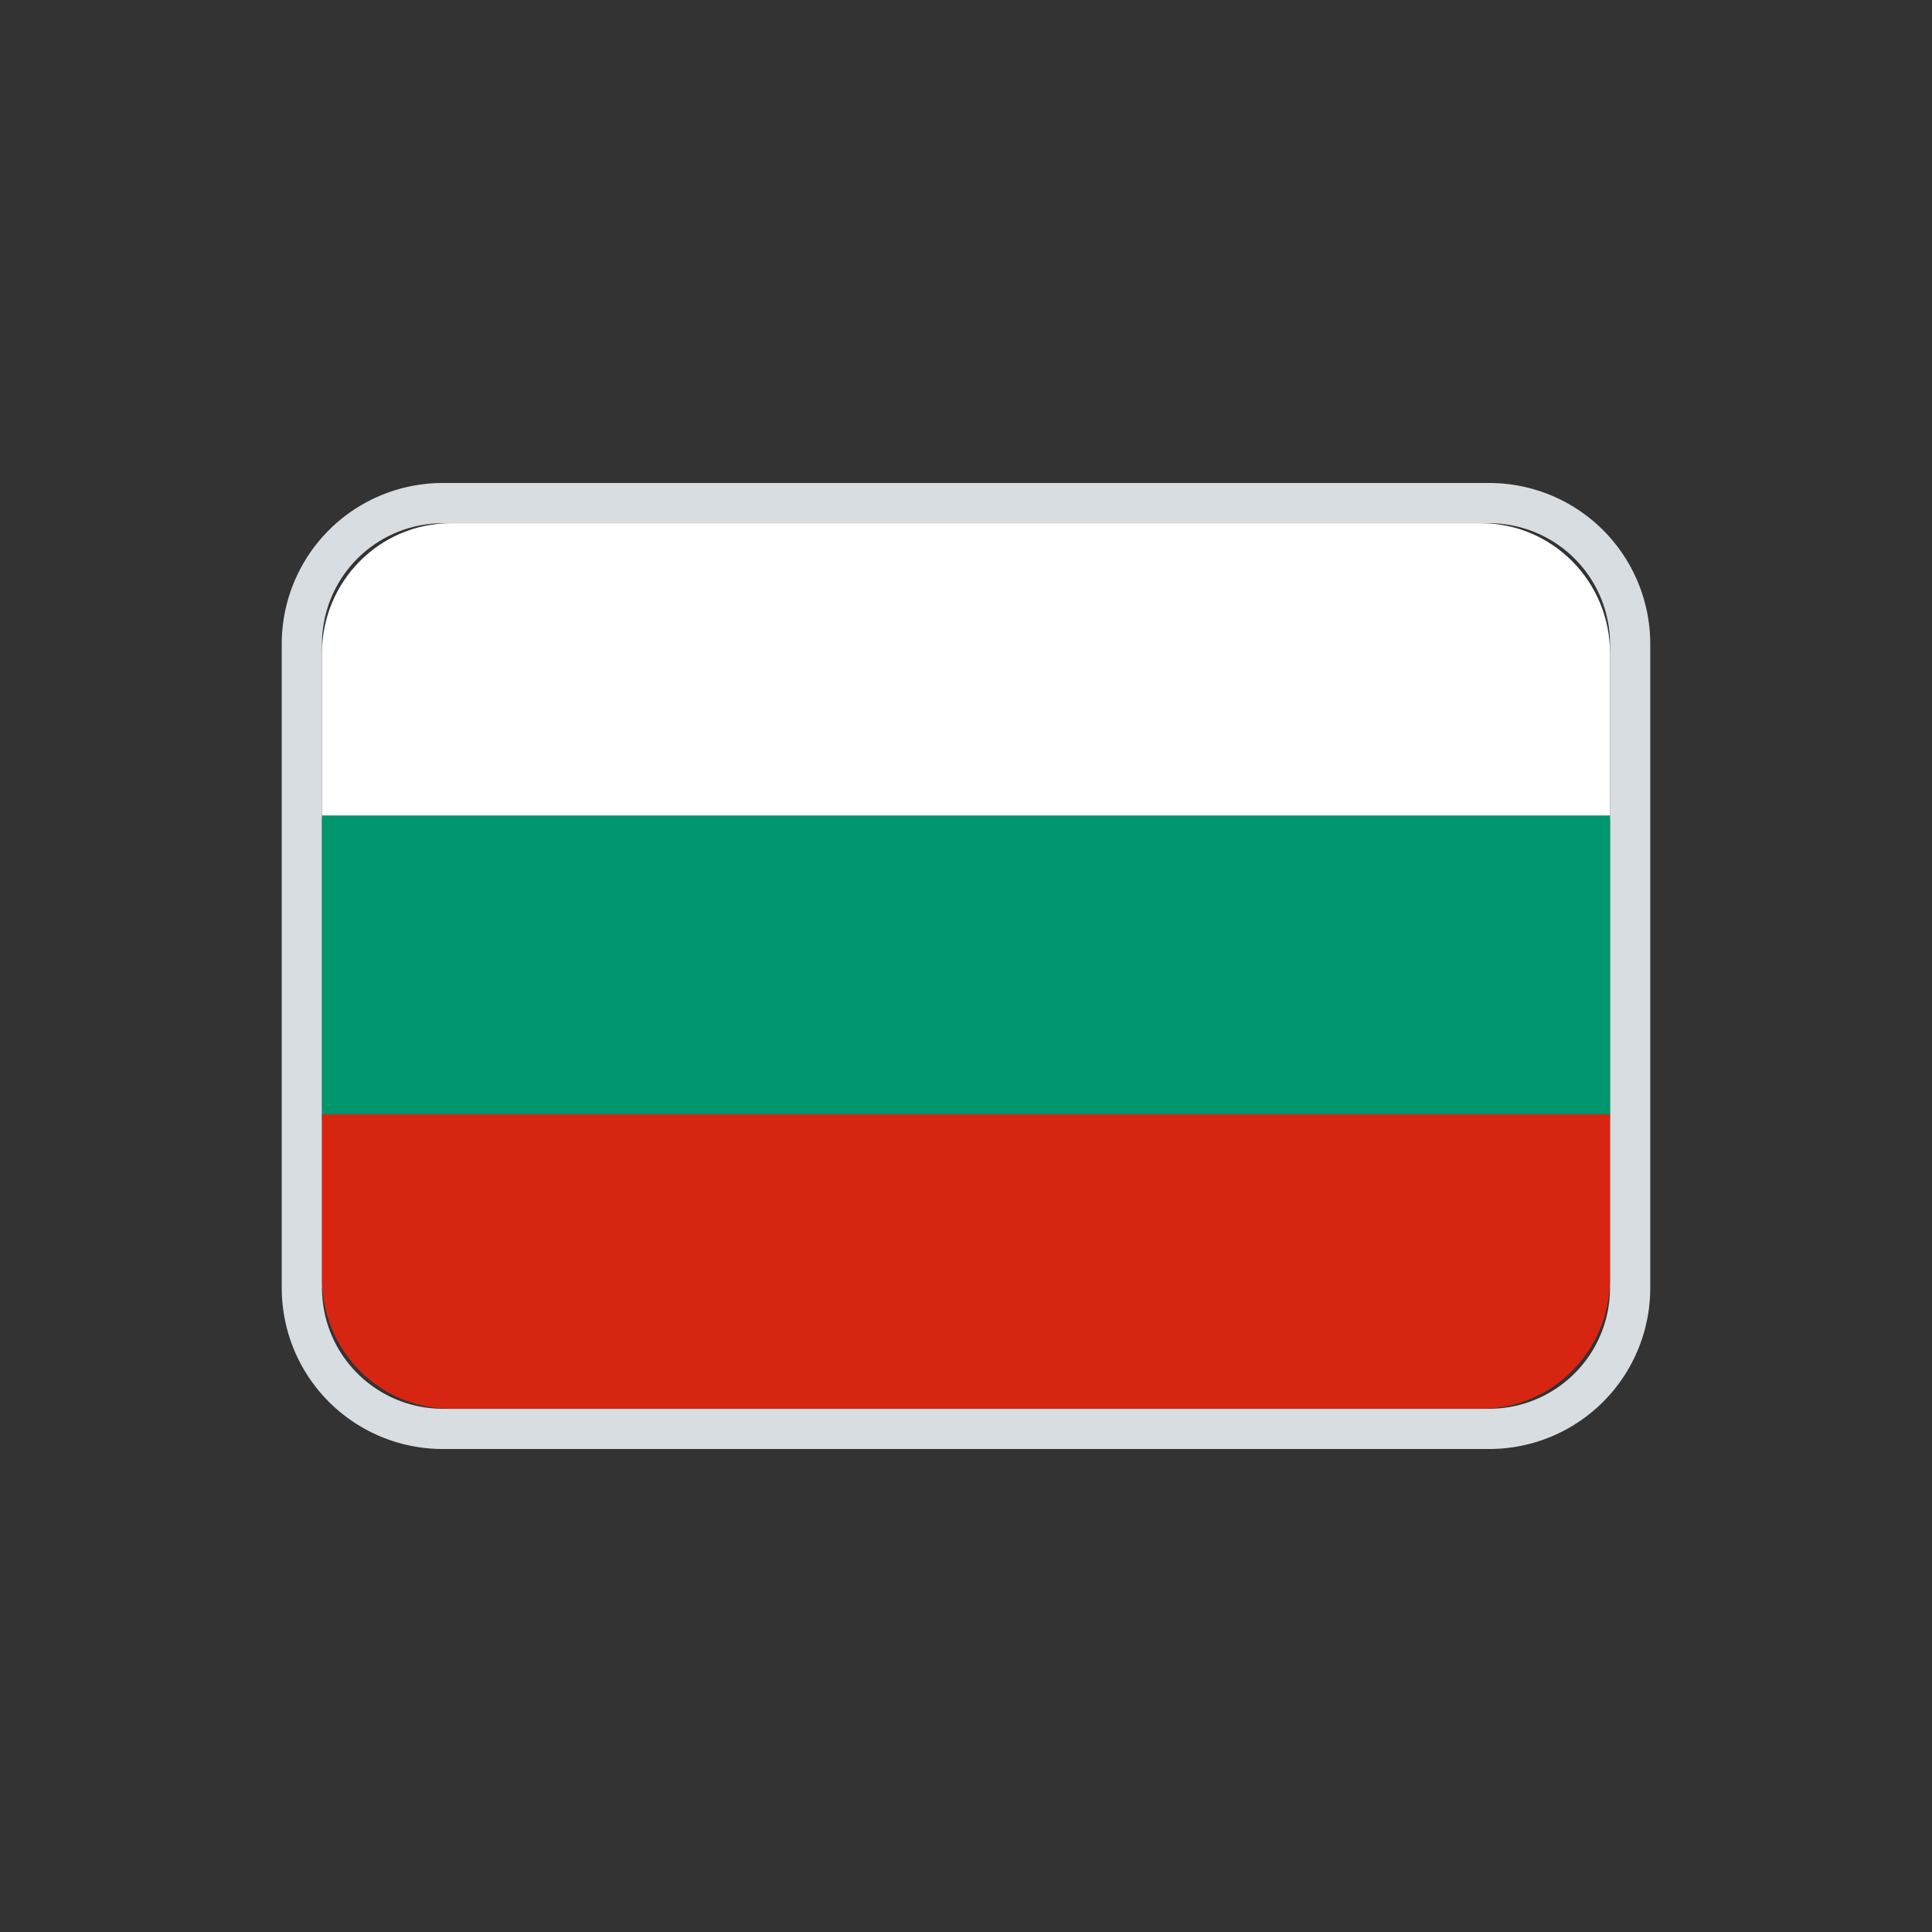 <svg width="24" height="24" viewBox="0 0 24 24" fill="none" xmlns="http://www.w3.org/2000/svg">
    <rect x="0" y="0" width="24" height="24" fill="#333333" stroke="none"/>
    <path fill-rule="evenodd" clip-rule="evenodd" d="M5.5 6h13a2 2 0 012 2v8a2 2 0 01-2 2h-13a2 2 0 01-2-2V8a2 2 0 012-2zm0 .5A1.5 1.5 0 004 8v8a1.5 1.5 0 001.5 1.5h13A1.5 1.5 0 0020 16V8a1.5 1.5 0 00-1.5-1.5h-13z" fill="#D8DDE1"/>
    <g clip-path="url(#flag_bg_small_svg__clip0)" fill-rule="evenodd" clip-rule="evenodd">
        <path d="M4 10.159h16V8.113c0-.89-.716-1.613-1.6-1.613H5.6c-.884 0-1.6.723-1.6 1.613v2.046z" fill="#fff"/>
        <path d="M4 13.898h16V10.13H4v3.768z" fill="#00966E"/>
        <path d="M4 15.887c0 .89.716 1.613 1.6 1.613h12.8c.884 0 1.6-.723 1.6-1.613v-2.046H4v2.046z" fill="#D62612"/>
    </g>
    <defs>
        <clipPath id="flag_bg_small_svg__clip0">
            <path fill="#fff" d="M4 6.5h16v11H4z"/>
        </clipPath>
    </defs>
</svg>
